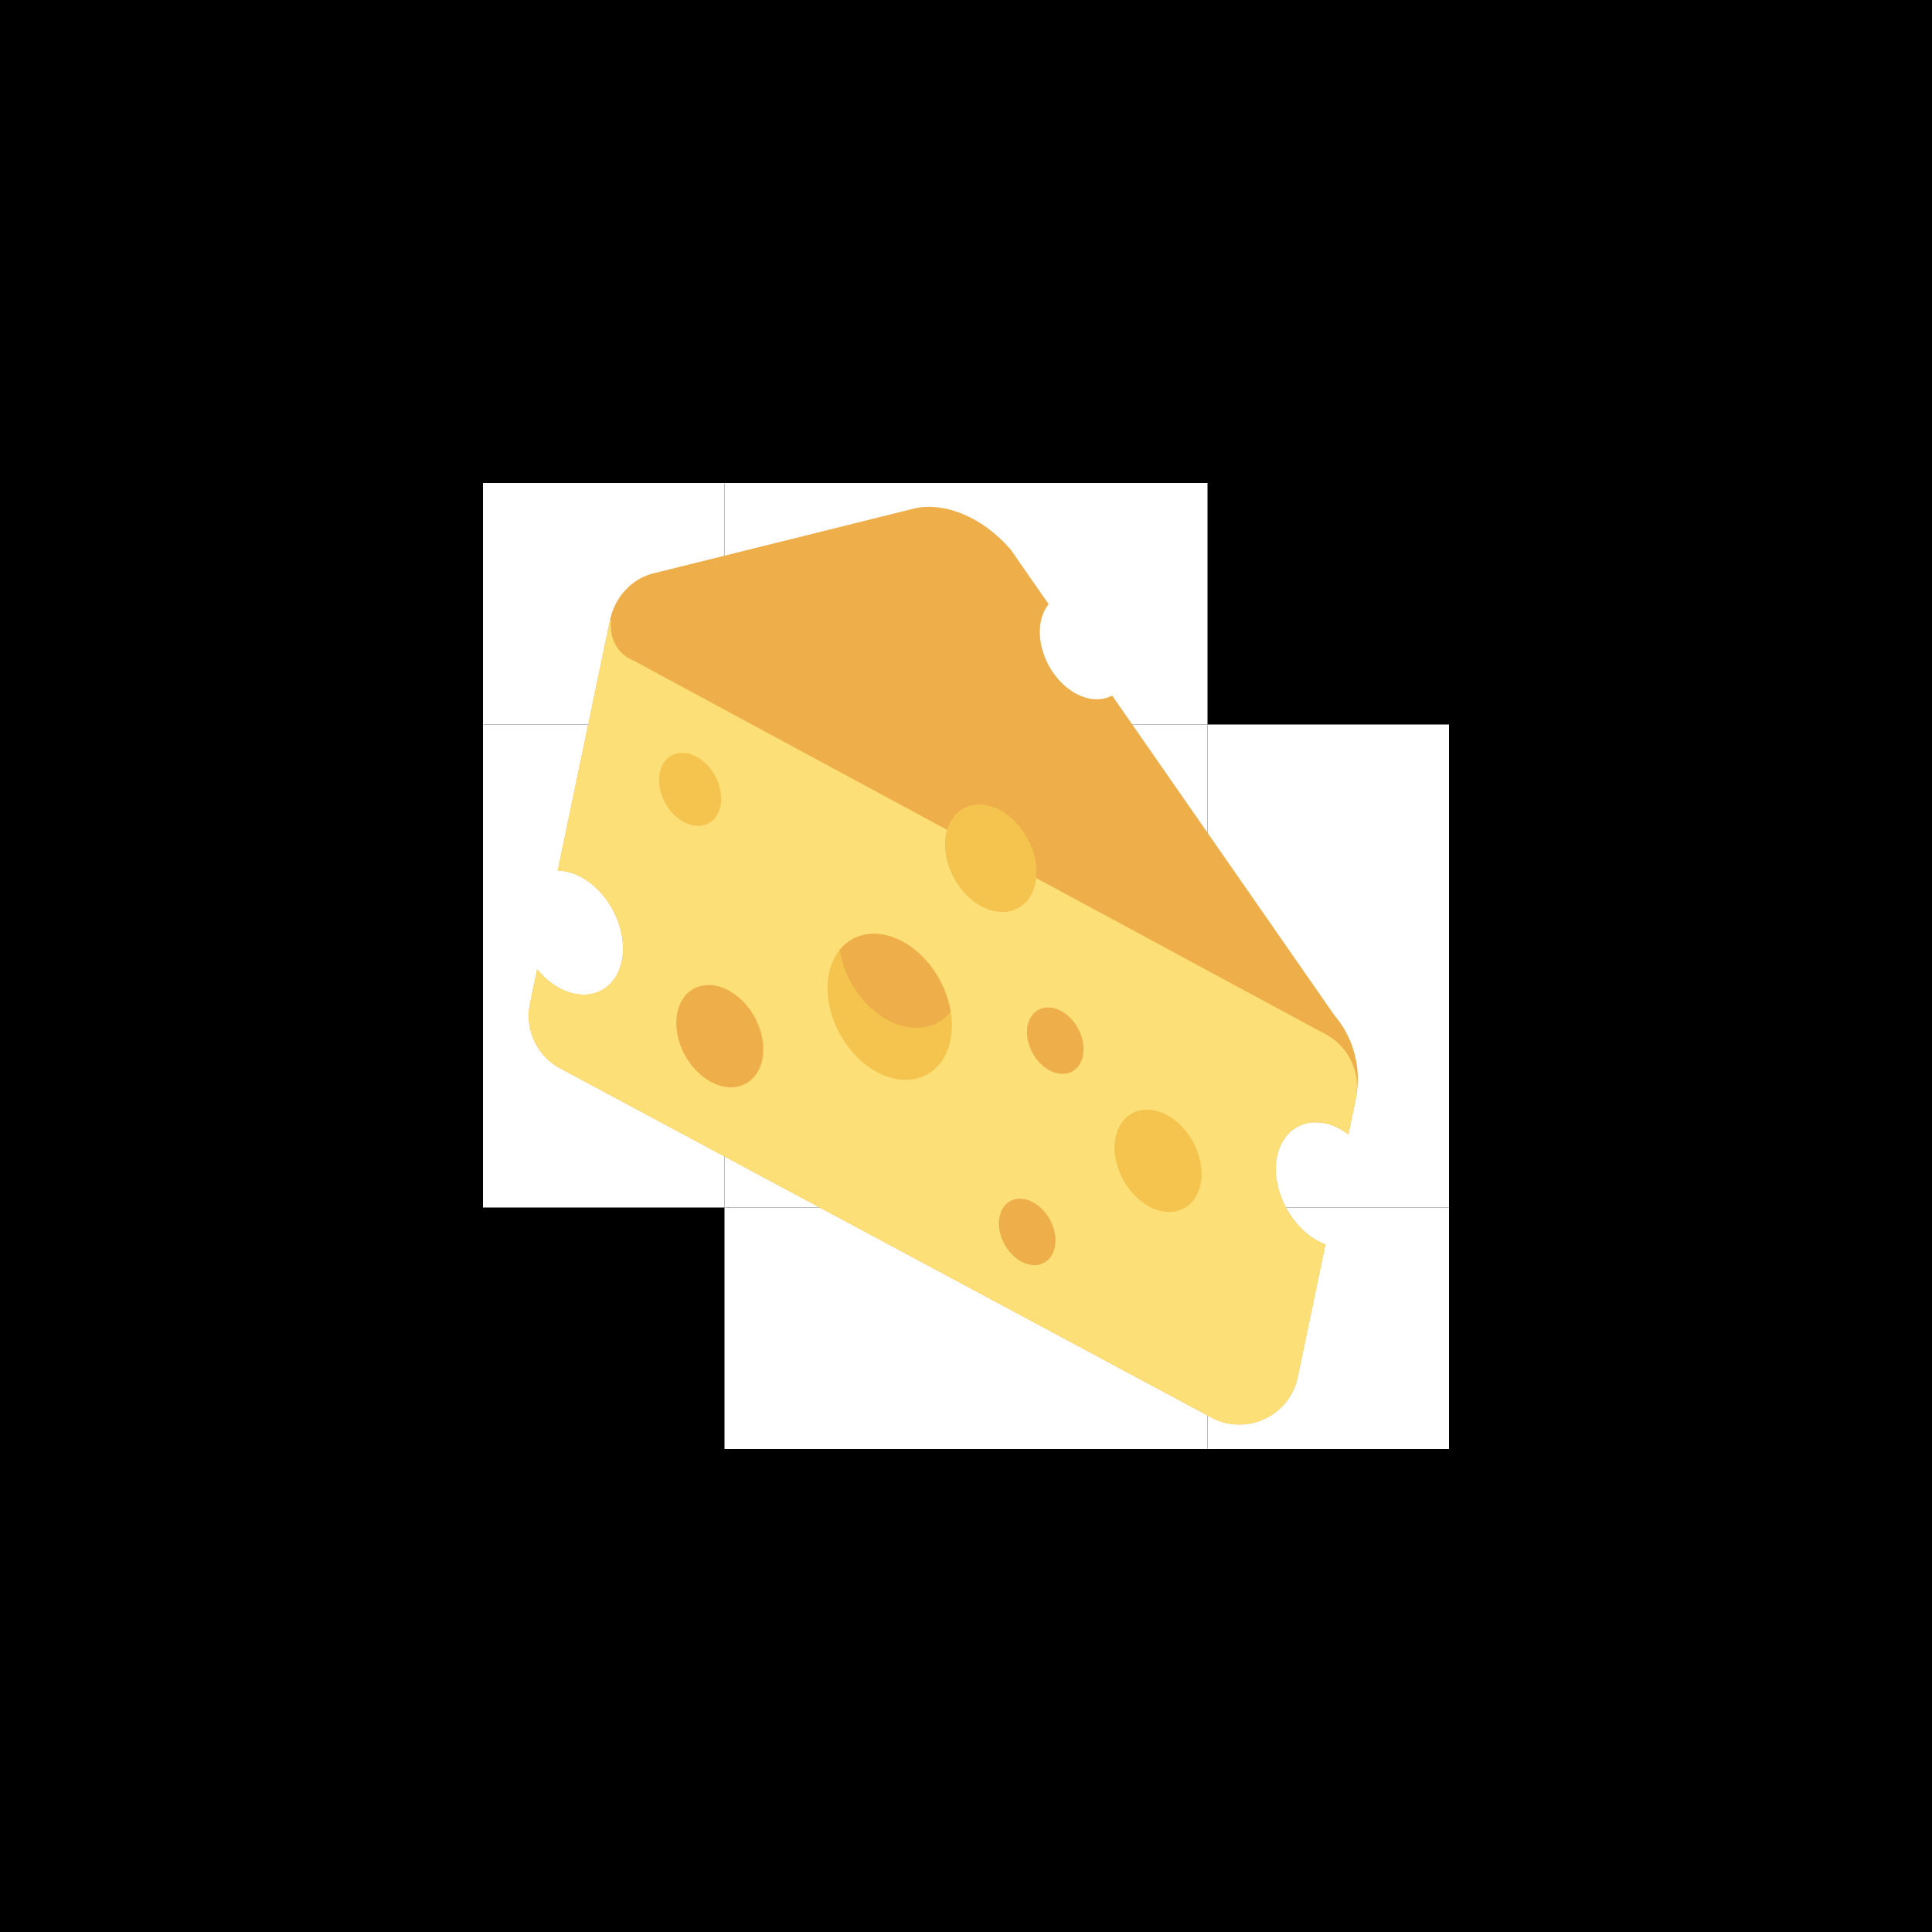 <?xml version="1.0" standalone="no"?>
<!-- Generator: Gravit.io -->
<svg xmlns="http://www.w3.org/2000/svg" xmlns:xlink="http://www.w3.org/1999/xlink" style="isolation:isolate" viewBox="0 0 400 400" width="400" height="400">
<rect x="0" y="0" width="400" height="400" fill="#808080" stroke="none"/>
<defs>
<clipPath id="_clipPath_sQxbUAnLrrONtaR21lUalaBNZRNmyyhW">
<rect width="400" height="400"/>
</clipPath>
</defs>
<g clip-path="url(#_clipPath_sQxbUAnLrrONtaR21lUalaBNZRNmyyhW)">
<rect width="400" height="400" style="fill:rgb(0,0,0)"/>
<rect x="150" y="150" width="50" height="50" transform="matrix(1,0,0,1,0,0)" fill="rgb(255,255,255)"/>
<rect x="100" y="150" width="50" height="50" transform="matrix(1,0,0,1,0,0)" fill="rgb(255,255,255)"/>
<rect x="250" y="150" width="50" height="50" transform="matrix(1,0,0,1,0,0)" fill="rgb(255,255,255)"/>
<rect x="200" y="150" width="50" height="50" transform="matrix(1,0,0,1,0,0)" fill="rgb(255,255,255)"/>
<rect x="100" y="200" width="50" height="50" transform="matrix(1,0,0,1,0,0)" fill="rgb(255,255,255)"/>
<rect x="150" y="250" width="50" height="50" transform="matrix(1,0,0,1,0,0)" fill="rgb(255,255,255)"/>
<rect x="200" y="250" width="50" height="50" transform="matrix(1,0,0,1,0,0)" fill="rgb(255,255,255)"/>
<rect x="200" y="200" width="50" height="50" transform="matrix(1,0,0,1,0,0)" fill="rgb(255,255,255)"/>
<rect x="250" y="200" width="50" height="50" transform="matrix(1,0,0,1,0,0)" fill="rgb(255,255,255)"/>
<rect x="250" y="250" width="50" height="50" transform="matrix(1,0,0,1,0,0)" fill="rgb(255,255,255)"/>
<rect x="150" y="200" width="50" height="50" transform="matrix(1,0,0,1,0,0)" fill="rgb(255,255,255)"/>
<rect x="100" y="100" width="50" height="50" transform="matrix(1,0,0,1,0,0)" fill="rgb(255,255,255)"/>
<rect x="200" y="100" width="50" height="50" transform="matrix(1,0,0,1,0,0)" fill="rgb(255,255,255)"/>
<rect x="150" y="100" width="50" height="50" transform="matrix(1,0,0,1,0,0)" fill="rgb(255,255,255)"/>
<g>
<g>
<path d=" M 267.765 233.819 C 269.337 232.668 271.323 232.152 273.504 232.425 C 274.231 232.515 274.979 232.695 275.744 232.964 C 276.376 233.189 276.987 233.488 277.579 233.828 C 278.127 234.128 278.649 234.487 279.164 234.866 L 280.698 227.516 C 281.985 221.348 280.334 214.93 276.23 210.146 L 230.259 144.009 C 228.143 145.116 225.425 145.078 222.674 143.556 C 217.583 140.736 214.377 134.038 215.513 128.594 C 215.806 127.192 216.362 126.021 217.106 125.088 L 209.238 113.768 C 203.228 106.832 195.458 103.974 189.491 105.225 L 135.794 118.578 C 130.985 119.563 127.316 123.47 126.287 128.405 C 126.278 128.444 126.278 128.444 126.28 128.434 L 115.47 180.241 C 117.052 180.279 118.727 180.694 120.422 181.635 C 126.324 184.906 130.043 192.671 128.726 198.982 C 127.409 205.292 121.556 207.758 115.654 204.487 C 113.958 203.549 112.475 202.213 111.207 200.672 L 109.723 207.788 C 108.564 213.341 111.334 218.969 116.439 221.439 L 251.199 293.698 C 258.437 297.199 267.041 292.969 268.683 285.097 L 274.409 257.655 L 274.406 257.655 C 271.421 256.51 268.784 254.157 266.933 251.231 C 266.892 251.167 266.862 251.096 266.824 251.029 C 266.411 250.359 266.029 249.672 265.702 248.955 C 265.593 248.719 265.525 248.468 265.428 248.228 C 265.202 247.666 264.965 247.108 264.797 246.528 C 264.663 246.07 264.596 245.6 264.501 245.134 C 264.425 244.758 264.312 244.38 264.263 244.003 C 264.153 243.149 264.112 242.292 264.149 241.442 C 264.187 240.585 264.3 239.777 264.482 239.022 C 264.845 237.512 265.487 236.214 266.338 235.177 C 266.763 234.654 267.242 234.201 267.765 233.819 Z " fill="rgb(238,175,75)"/>
<path d=" M 275.747 232.965 C 276.958 233.396 278.093 234.076 279.168 234.867 L 280.702 227.514 C 281.893 221.806 278.934 216.045 273.603 213.687 L 214.464 181.75 C 214.426 182.096 214.421 182.448 214.351 182.784 C 213.215 188.229 208.167 190.355 203.078 187.532 C 197.988 184.712 194.781 178.014 195.918 172.569 C 195.971 172.313 196.074 172.097 196.146 171.855 L 131.189 136.778 C 127.491 135.234 126.211 131.908 126.493 128.5 L 126.29 128.406 L 115.474 180.238 C 117.056 180.277 118.731 180.691 120.426 181.632 C 126.328 184.903 130.047 192.669 128.73 198.979 C 127.413 205.289 121.56 207.755 115.658 204.484 C 113.962 203.547 112.479 202.211 111.211 200.669 L 109.727 207.785 C 108.568 213.338 111.338 218.967 116.443 221.436 L 251.203 293.695 C 258.441 297.197 267.045 292.967 268.687 285.094 L 274.413 257.653 C 268.437 255.362 263.86 248.19 264.15 241.438 C 264.442 234.589 269.636 230.794 275.747 232.965 Z " fill="rgb(252,223,118)"/>
<path d=" M 196.768 215.404 C 195.22 222.819 188.344 225.714 181.407 221.873 C 174.471 218.03 170.102 208.906 171.649 201.49 C 173.197 194.075 180.073 191.18 187.01 195.021 C 193.947 198.861 198.315 207.988 196.768 215.404 Z " fill="rgb(244,196,78)"/>
<path d=" M 187.01 195.021 C 181.865 192.169 176.759 193.043 173.832 196.707 C 174.782 202.518 178.503 208.28 183.648 211.132 C 188.794 213.984 193.899 213.109 196.826 209.446 C 195.876 203.634 192.156 197.87 187.01 195.021 Z " fill="rgb(238,175,75)"/>
<path d=" M 248.56 245.203 C 247.477 250.395 242.663 252.422 237.807 249.73 C 232.951 247.041 229.893 240.652 230.976 235.461 C 232.059 230.269 236.873 228.242 241.729 230.934 C 246.585 233.626 249.643 240.015 248.56 245.203 Z " fill="rgb(244,196,78)"/>
<path d=" M 157.815 219.402 C 156.732 224.593 151.918 226.62 147.062 223.928 C 142.206 221.236 139.147 214.851 140.231 209.659 C 141.314 204.468 146.128 202.441 150.984 205.133 C 155.84 207.825 158.898 214.214 157.815 219.402 Z " fill="rgb(238,175,75)"/>
<path d=" M 218.379 258.22 C 217.675 261.593 214.547 262.911 211.389 261.163 C 208.235 259.417 206.245 255.263 206.949 251.891 C 207.652 248.519 210.78 247.201 213.938 248.948 C 217.096 250.695 219.083 254.845 218.379 258.22 Z " fill="rgb(238,175,75)"/>
<path d=" M 224.194 218.62 C 223.49 221.992 220.362 223.31 217.204 221.563 C 214.05 219.817 212.06 215.663 212.764 212.29 C 213.467 208.918 216.595 207.6 219.753 209.348 C 222.908 211.094 224.898 215.245 224.194 218.62 Z " fill="rgb(238,175,75)"/>
<path d=" M 149.155 166.907 C 148.381 170.615 144.941 172.064 141.476 170.143 C 138.008 168.221 135.825 163.659 136.599 159.951 C 137.372 156.244 140.813 154.795 144.277 156.716 C 147.742 158.637 149.928 163.2 149.155 166.907 Z " fill="rgb(244,196,78)"/>
<path d=" M 214.351 182.784 C 213.215 188.226 208.168 190.351 203.078 187.532 C 197.988 184.712 194.781 178.014 195.918 172.569 C 197.053 167.128 202.101 165.002 207.191 167.822 C 212.277 170.641 215.487 177.339 214.351 182.784 Z " fill="rgb(244,196,78)"/>
</g>
</g>
</g>
</svg>
